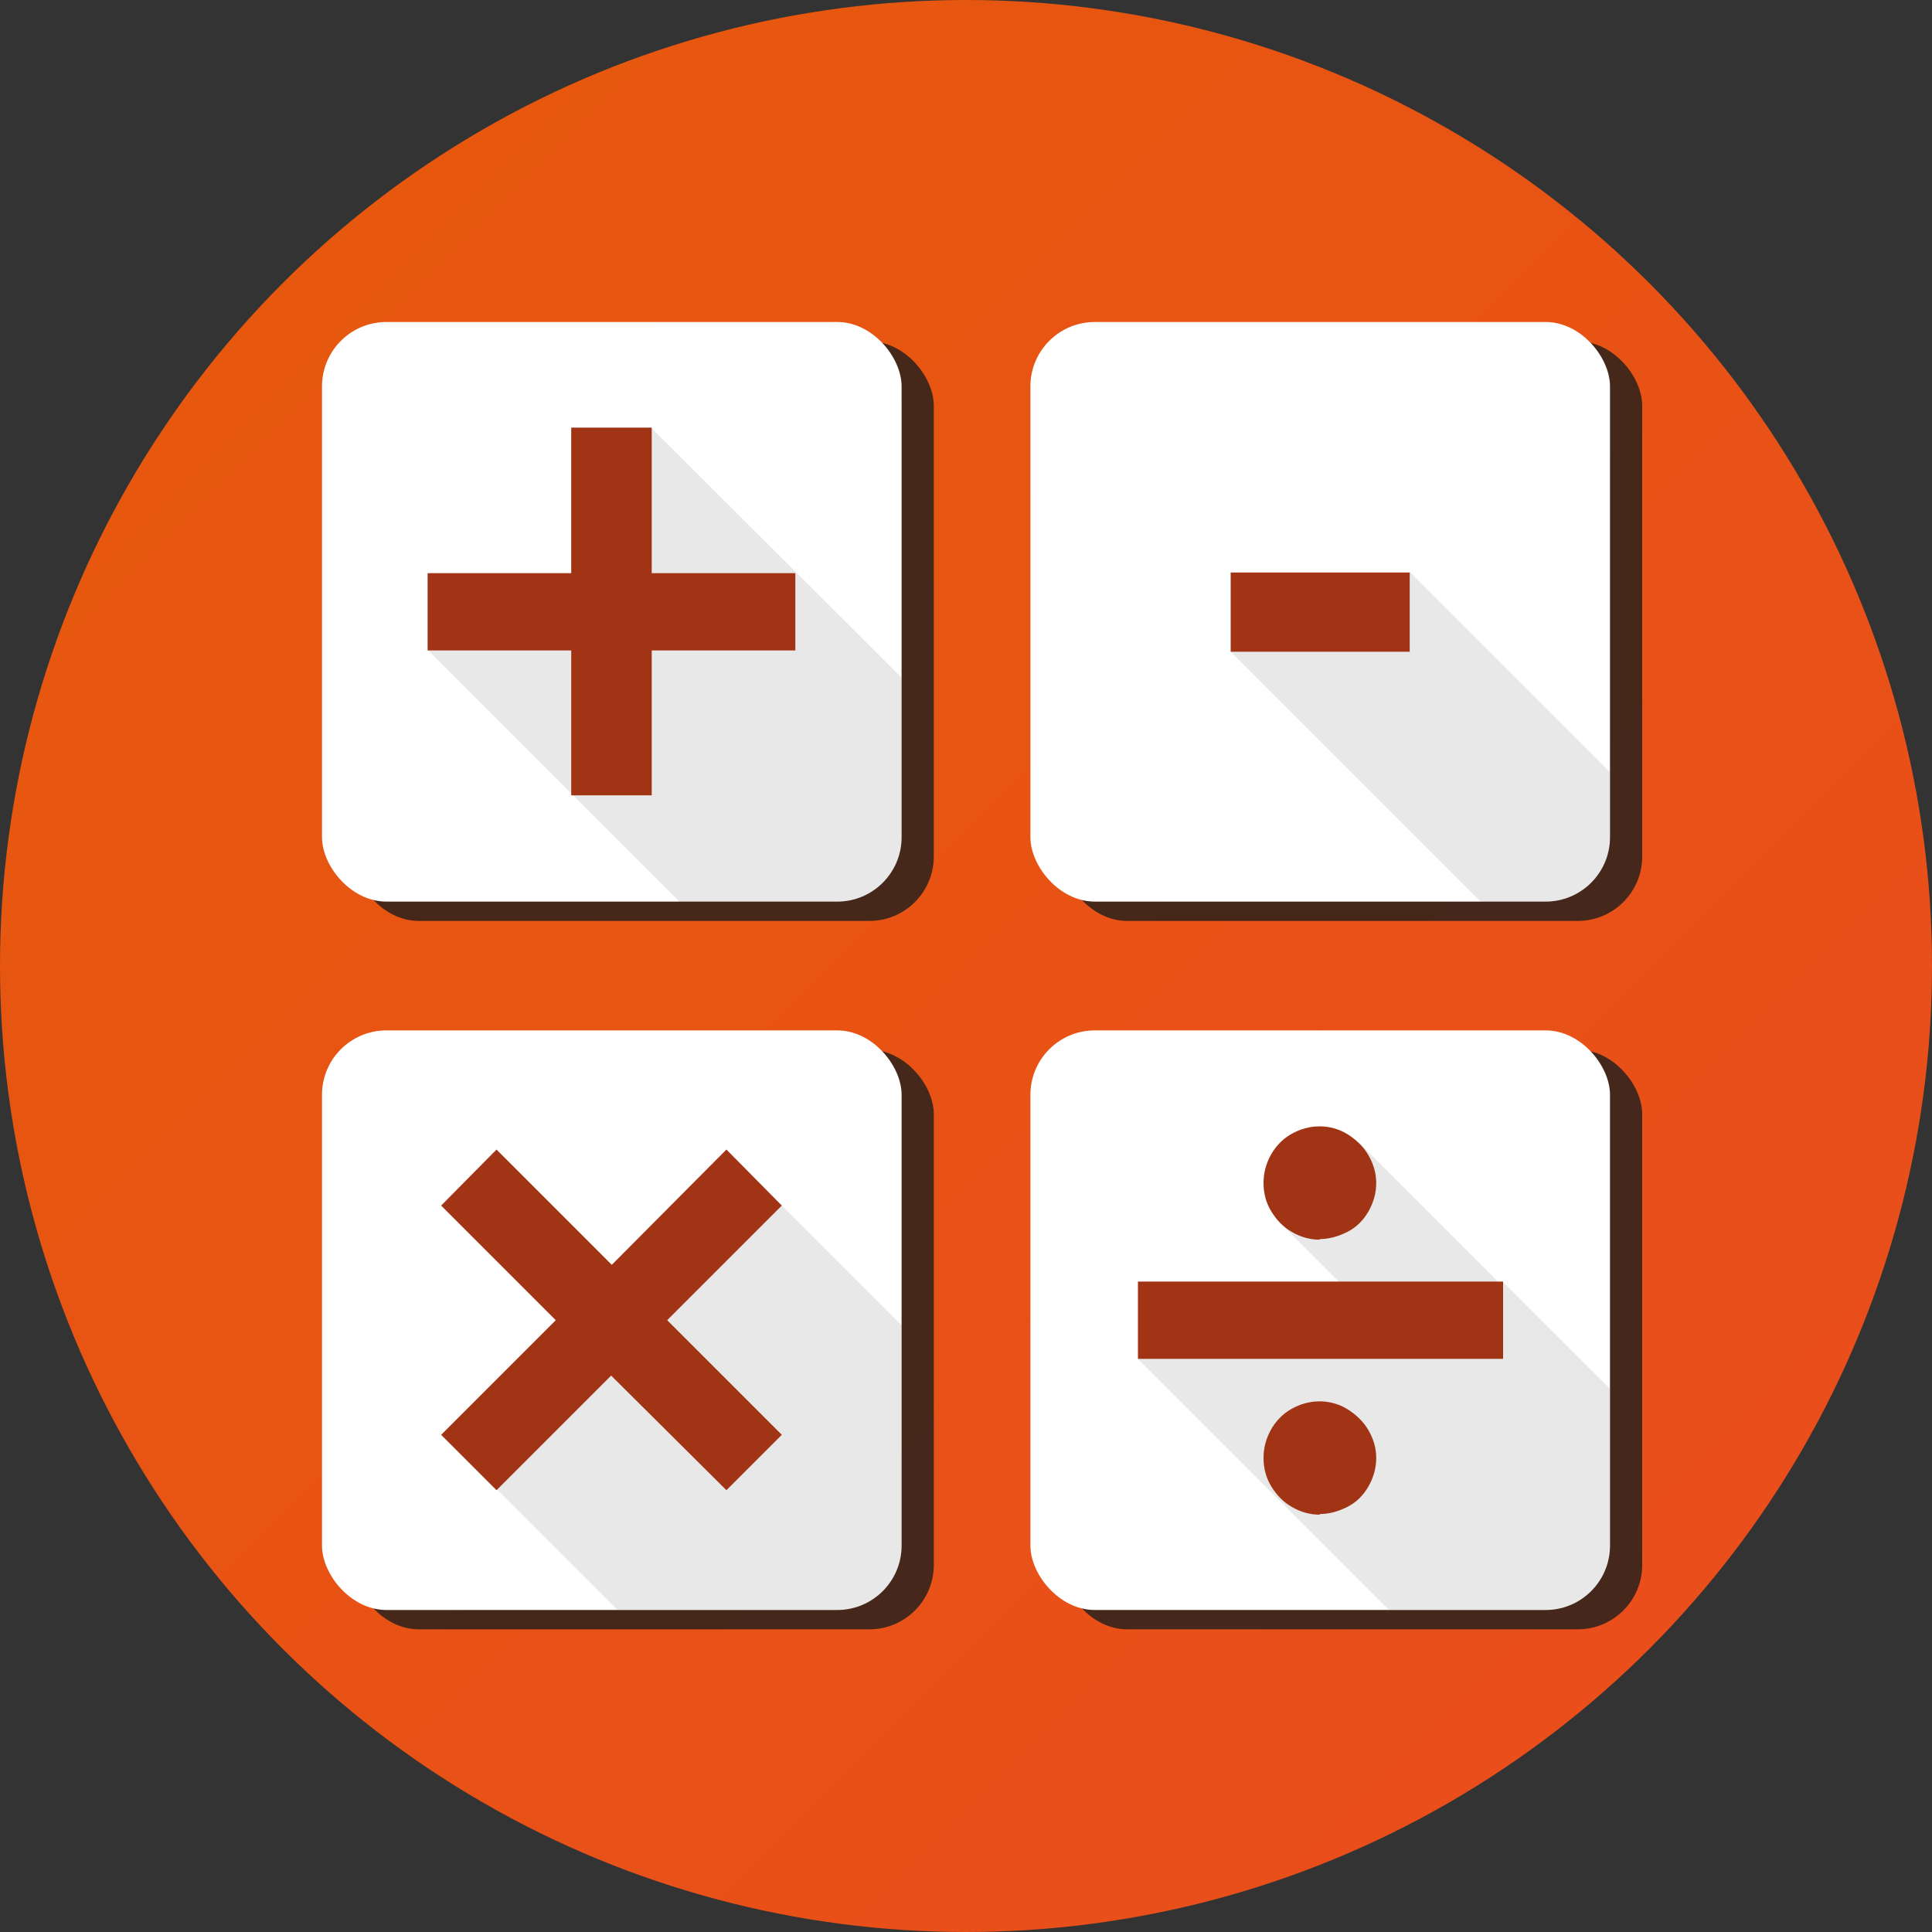 <?xml version="1.0" encoding="UTF-8"?>
<svg id="Calque_1" data-name="Calque 1" xmlns="http://www.w3.org/2000/svg" xmlns:xlink="http://www.w3.org/1999/xlink" viewBox="0 0 30 30">
  <rect x="0" y="0" width="30" height="30" fill="#333333" stroke="none"/>
  <defs>
    <style>
      .cls-1, .cls-2 {
        fill: #fff;
      }

      .cls-3 {
        opacity: .1;
      }

      .cls-3, .cls-4, .cls-5, .cls-2, .cls-6, .cls-7 {
        stroke-width: 0px;
      }

      .cls-3, .cls-7 {
        fill: #1d1d1b;
      }

      .cls-8 {
        clip-path: url(#clippath-2);
      }

      .cls-9 {
        opacity: .8;
      }

      .cls-10 {
        clip-path: url(#clippath-1);
      }

      .cls-5 {
        fill: #a23416;
      }

      .cls-11 {
        clip-path: url(#clippath);
      }

      .cls-6 {
        fill: url(#Nouvelle_nuance_de_dégradé_1);
      }

      .cls-12 {
        clip-path: url(#clippath-3);
      }
    </style>
    <linearGradient id="Nouvelle_nuance_de_dégradé_1" data-name="Nouvelle nuance de dégradé 1" x1="4.39" y1="4.39" x2="25.61" y2="25.61" gradientUnits="userSpaceOnUse">
      <stop offset="0" stop-color="#e7580e"/>
      <stop offset="1" stop-color="#e94e1b"/>
    </linearGradient>
    <clipPath id="clippath">
      <rect class="cls-2" x="5" y="5" width="9" height="9" rx="1" ry="1"/>
    </clipPath>
    <clipPath id="clippath-1">
      <rect class="cls-2" x="16" y="5" width="9" height="9" rx="1" ry="1"/>
    </clipPath>
    <clipPath id="clippath-2">
      <rect class="cls-2" x="16" y="16" width="9" height="9" rx="1" ry="1"/>
    </clipPath>
    <clipPath id="clippath-3">
      <rect class="cls-2" x="5" y="16" width="9" height="9" rx="1" ry="1"/>
    </clipPath>
  </defs>
  <circle class="cls-6" cx="15" cy="15" r="15"/>
  <g class="cls-9">
    <rect class="cls-7" x="5.5" y="5.3" width="9" height="9" rx="1" ry="1"/>
    <rect class="cls-7" x="16.5" y="5.3" width="9" height="9" rx="1" ry="1"/>
    <rect class="cls-7" x="16.5" y="16.3" width="9" height="9" rx="1" ry="1"/>
    <rect class="cls-7" x="5.5" y="16.3" width="9" height="9" rx="1" ry="1"/>
  </g>
  <g>
    <g>
      <rect class="cls-1" x="5" y="5" width="9" height="9" rx="1" ry="1"/>
      <g class="cls-11">
        <polygon class="cls-3" points="15.82 12.34 10.12 6.65 9.59 8.13 9.5 8.05 9.2 9.06 7.79 9.5 8.02 9.76 6.65 10.1 12.93 16.38 15.59 13.12 15.36 12.93 15.82 12.34"/>
      </g>
    </g>
    <g>
      <rect class="cls-1" x="16" y="5" width="9" height="9" rx="1" ry="1"/>
      <g class="cls-10">
        <polygon class="cls-3" points="26.71 13.7 21.89 8.88 21.01 9.37 19.11 10.12 24.82 15.83 26.04 14.15 25.98 14.09 26.71 13.7"/>
      </g>
    </g>
    <g>
      <rect class="cls-1" x="16" y="16" width="9" height="9" rx="1" ry="1"/>
      <g class="cls-8">
        <g>
          <polygon class="cls-7" points="26.55 24.5 26.83 24.23 25.69 24.8 26.16 25.27 26.55 24.5"/>
          <polygon class="cls-3" points="23.33 19.9 23.27 19.91 21.11 17.75 20.5 18.37 19.88 18.99 21.08 20.19 18.66 20.5 17.67 21.1 23.49 26.92 25.58 24.86 25.69 24.8 26.83 24.23 27.38 23.94 23.33 19.9"/>
        </g>
      </g>
    </g>
    <g>
      <rect class="cls-1" x="5" y="16" width="9" height="9" rx="1" ry="1"/>
      <g class="cls-12">
        <path class="cls-3" d="m14.63,24.79l.71-2.87-3.2-3.2s-1.26.93-2.22,1.62l-.17-.16-.38.55c-.31.22-.51.36-.52.36l.18.14-1.31,1.9,4.16,4.16,2.17-1.96.37.31.21-.83.02-.02h-.01Z"/>
      </g>
    </g>
  </g>
  <g>
    <path class="cls-5" d="m10.12,10.1v2.25h-1.25v-2.25h-2.23v-1.2h2.23v-2.26h1.25v2.26h2.23v1.2h-2.23Z"/>
    <path class="cls-5" d="m21.89,10.12h-2.78v-1.23h2.78v1.23Z"/>
    <path class="cls-5" d="m10.36,20.5l1.78,1.78-.86.86-1.79-1.78-1.78,1.78-.86-.86,1.78-1.78-1.78-1.78.86-.87,1.79,1.79,1.78-1.79.86.87-1.78,1.78Z"/>
    <path class="cls-5" d="m17.67,21.1v-1.2h5.67v1.2h-5.67Zm2.83-1.85c-.16,0-.3-.04-.44-.12s-.24-.19-.32-.32-.12-.28-.12-.44.04-.3.11-.43.18-.25.32-.33.29-.12.44-.12.3.04.43.12.25.19.33.33.12.28.12.43-.04.3-.12.44-.19.25-.33.32-.28.11-.43.11Zm0,4.27c-.16,0-.3-.04-.44-.12s-.24-.19-.32-.32-.12-.28-.12-.44.04-.3.11-.43.18-.25.32-.33.29-.12.44-.12.3.04.43.12.25.19.33.33.12.28.12.43-.04.3-.12.44-.19.25-.33.32-.28.11-.43.11Z"/>
  </g>
</svg>